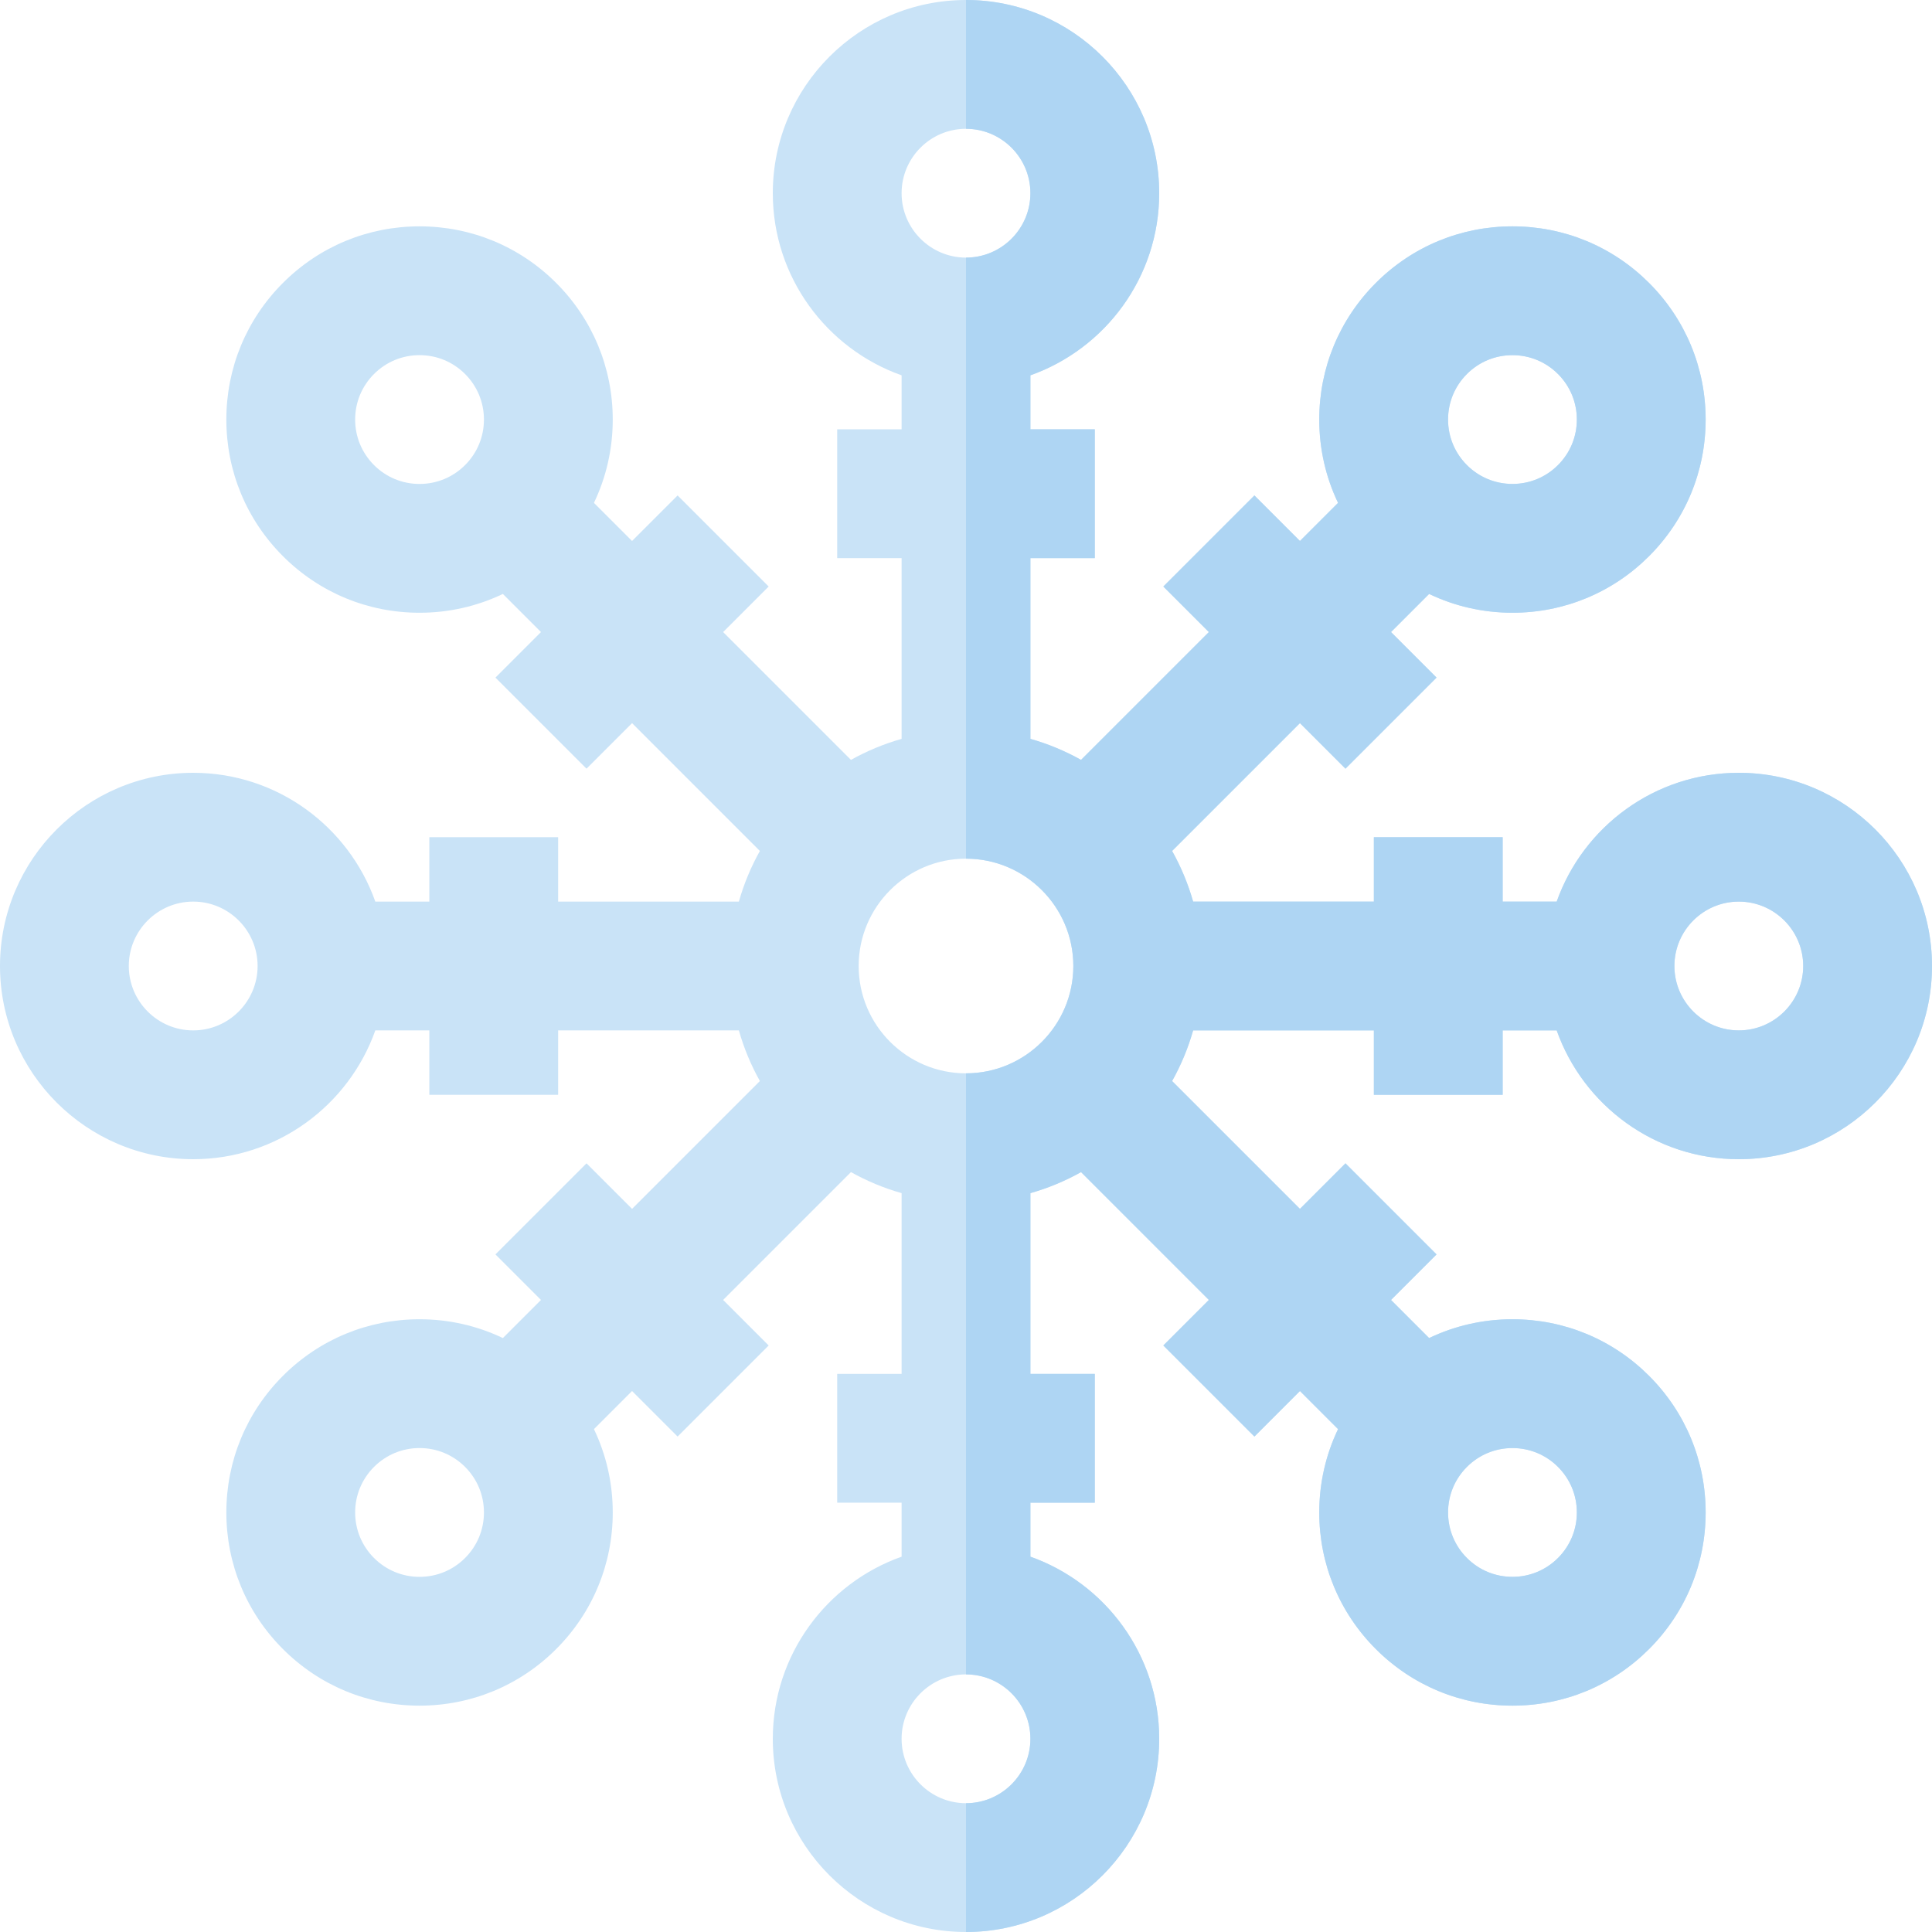 <?xml version="1.0" encoding="iso-8859-1"?>
<!-- Generator: Adobe Illustrator 19.0.0, SVG Export Plug-In . SVG Version: 6.00 Build 0)  -->
<svg version="1.1" id="Layer_1" xmlns="http://www.w3.org/2000/svg" xmlns:xlink="http://www.w3.org/1999/xlink" x="0px" y="0px"
	 viewBox="0 0 512 512" style="enable-background:new 0 0 512 512;" xml:space="preserve">
<g>
	<path style="fill:#C9E3F7;" d="M460.8,204.8c-22.249,0-41.219,14.27-48.265,34.133h-14.313v-17.067h-34.133v17.067h-47.896
		c-1.343-4.723-3.219-9.219-5.572-13.419l33.876-33.877l12.068,12.068l24.136-24.136l-12.068-12.068l10.1-10.099
		c6.807,3.259,14.311,4.982,22.082,4.982c13.676,0,26.533-5.326,36.203-14.996c9.671-9.671,14.997-22.528,14.997-36.204
		s-5.327-26.533-14.997-36.203c-9.67-9.671-22.528-14.997-36.203-14.997c-13.677,0-26.534,5.326-36.203,14.996
		c-9.67,9.671-14.997,22.528-14.997,36.204c0,7.771,1.724,15.275,4.982,22.082l-10.1,10.099l-12.067-12.068l-24.136,24.136
		l12.067,12.068l-33.876,33.877c-4.198-2.353-8.697-4.23-13.419-5.572v-47.896h17.067v-34.133h-17.067V99.465
		C292.931,92.419,307.2,73.449,307.2,51.2C307.2,22.968,284.232,0,256,0s-51.2,22.968-51.2,51.2
		c0,22.249,14.27,41.219,34.133,48.265v14.313h-17.067v34.133h17.067v47.896c-4.723,1.341-9.219,3.219-13.419,5.572l-33.877-33.877
		l12.068-12.068l-24.136-24.136l-12.068,12.068l-10.099-10.099c3.259-6.807,4.982-14.312,4.982-22.082
		c0-13.676-5.326-26.533-14.996-36.203c-9.671-9.671-22.528-14.997-36.204-14.997s-26.533,5.326-36.203,14.996
		c-9.671,9.671-14.997,22.528-14.997,36.204s5.326,26.533,14.996,36.204c9.671,9.671,22.528,14.996,36.204,14.996
		c7.771,0,15.275-1.724,22.082-4.982l10.099,10.099l-12.068,12.068l24.136,24.136l12.068-12.068l33.877,33.877
		c-2.353,4.2-4.23,8.696-5.572,13.419h-47.896v-17.067h-34.133v17.067H99.465C92.419,219.07,73.449,204.8,51.2,204.8
		C22.968,204.8,0,227.768,0,256s22.968,51.2,51.2,51.2c22.249,0,41.219-14.27,48.265-34.133h14.313v17.067h34.133v-17.067h47.896
		c1.341,4.723,3.219,9.219,5.572,13.419l-33.877,33.877l-12.068-12.068l-24.136,24.136l12.068,12.068l-10.099,10.099
		c-6.807-3.259-14.312-4.982-22.082-4.982c-13.676,0-26.533,5.326-36.203,14.996c-9.671,9.671-14.997,22.528-14.997,36.204
		s5.326,26.533,14.996,36.203c9.671,9.671,22.528,14.997,36.204,14.997s26.533-5.326,36.204-14.996
		c9.671-9.671,14.996-22.528,14.996-36.204c0-7.771-1.724-15.275-4.982-22.082l10.099-10.099l12.068,12.068l24.136-24.136
		l-12.068-12.068l33.877-33.877c4.2,2.353,8.696,4.23,13.419,5.572v47.896h-17.067v34.133h17.067v14.313
		C219.07,419.581,204.8,438.551,204.8,460.8c0,28.232,22.968,51.2,51.2,51.2s51.2-22.968,51.2-51.2
		c0-22.249-14.269-41.219-34.133-48.265v-14.313h17.067v-34.133h-17.067v-47.896c4.722-1.341,9.221-3.219,13.419-5.572
		l33.876,33.877l-12.067,12.068l24.136,24.136l12.067-12.068l10.1,10.1c-3.259,6.807-4.982,14.311-4.982,22.082
		c0,13.676,5.327,26.533,14.996,36.203c9.67,9.671,22.528,14.997,36.204,14.997c13.676,0,26.533-5.326,36.203-14.996
		c9.67-9.671,14.997-22.528,14.997-36.204c0-13.676-5.326-26.533-14.997-36.204c-9.67-9.671-22.528-14.996-36.203-14.996
		c-7.771,0-15.276,1.724-22.082,4.982l-10.1-10.099l12.068-12.068l-24.136-24.136l-12.068,12.068l-33.876-33.877
		c2.353-4.2,4.23-8.696,5.572-13.419h47.896v17.067h34.133v-17.067h14.313c7.045,19.863,26.015,34.133,48.265,34.133
		c28.232,0,51.2-22.968,51.2-51.2C512,227.769,489.032,204.8,460.8,204.8z M400.815,128.251c-4.559,0-8.844-1.775-12.067-4.998
		c-3.223-3.223-4.999-7.509-4.999-12.068c0-4.558,1.776-8.844,5.001-12.068c3.222-3.223,7.508-4.998,12.066-4.998
		s8.844,1.776,12.067,4.999c3.223,3.223,4.999,7.509,4.999,12.067c0,4.559-1.776,8.844-4.999,12.068
		C409.66,126.477,405.373,128.251,400.815,128.251z M256,34.133c9.411,0,17.067,7.656,17.067,17.067S265.411,68.267,256,68.267
		s-17.067-7.656-17.067-17.067S246.589,34.133,256,34.133z M99.116,123.253c-3.223-3.223-4.999-7.509-4.999-12.068
		c0-4.558,1.776-8.844,4.999-12.067c3.223-3.223,7.509-4.999,12.067-4.999c4.559,0,8.844,1.776,12.068,4.999l0,0
		c3.223,3.223,4.998,7.509,4.998,12.067c0,4.559-1.775,8.844-4.998,12.068c-3.223,3.223-7.509,4.998-12.068,4.998
		C106.626,128.251,102.341,126.477,99.116,123.253z M68.267,256c0,9.411-7.656,17.067-17.067,17.067S34.133,265.411,34.133,256
		s7.656-17.067,17.067-17.067S68.267,246.589,68.267,256z M111.185,417.882c-4.558,0-8.844-1.776-12.067-4.999
		c-3.223-3.223-4.999-7.509-4.999-12.067c0-4.559,1.776-8.844,4.999-12.068l0,0c3.223-3.223,7.509-4.998,12.067-4.998
		c4.559,0,8.844,1.775,12.068,4.998c3.223,3.223,4.998,7.509,4.998,12.068c0,4.558-1.775,8.844-4.998,12.067
		C120.029,416.107,115.744,417.882,111.185,417.882z M256,477.867c-9.411,0-17.067-7.656-17.067-17.067s7.656-17.067,17.067-17.067
		s17.067,7.656,17.067,17.067S265.411,477.867,256,477.867z M412.884,388.747c3.223,3.223,4.999,7.509,4.999,12.068
		c0,4.558-1.776,8.844-4.999,12.067c-3.223,3.223-7.51,4.999-12.067,4.999c-4.559,0-8.844-1.776-12.066-4.998l-0.001-0.001
		c-3.223-3.223-4.999-7.509-4.999-12.067c0-4.559,1.776-8.844,5.001-12.068c3.222-3.223,7.508-4.998,12.066-4.998
		C405.373,383.749,409.66,385.523,412.884,388.747z M284.444,256c0,15.684-12.76,28.444-28.444,28.444s-28.444-12.76-28.444-28.444
		s12.76-28.444,28.444-28.444S284.444,240.316,284.444,256z M477.867,256c0,9.411-7.656,17.067-17.067,17.067
		s-17.067-7.656-17.067-17.067s7.656-17.067,17.067-17.067S477.867,246.589,477.867,256z"/>
</g>
<path style="fill:#AED5F3;" d="M460.8,204.8c-22.249,0-41.219,14.27-48.265,34.133h-14.313v-17.067h-34.133v17.067h-47.896
	c-1.343-4.723-3.219-9.219-5.572-13.419l33.876-33.877l12.068,12.068l24.136-24.136l-12.068-12.068l10.1-10.099
	c6.807,3.259,14.311,4.982,22.082,4.982c13.676,0,26.533-5.326,36.203-14.996c9.671-9.671,14.997-22.528,14.997-36.204
	s-5.327-26.533-14.997-36.203c-9.67-9.671-22.528-14.997-36.203-14.997c-13.677,0-26.534,5.326-36.203,14.996
	c-9.67,9.671-14.997,22.528-14.997,36.204c0,7.771,1.724,15.275,4.982,22.082l-10.1,10.099l-12.067-12.068l-24.136,24.136
	l12.067,12.068l-33.876,33.877c-4.198-2.353-8.697-4.23-13.419-5.572v-47.896h17.067v-34.133h-17.067V99.465
	C292.931,92.419,307.2,73.449,307.2,51.2C307.2,22.968,284.232,0,256,0v34.133c9.411,0,17.067,7.656,17.067,17.067
	S265.41,68.267,256,68.267v159.289c15.684,0,28.444,12.76,28.444,28.444s-12.76,28.444-28.444,28.444v159.289
	c9.411,0,17.067,7.656,17.067,17.067S265.41,477.867,256,477.867V512c28.232,0,51.2-22.968,51.2-51.2
	c0-22.249-14.269-41.219-34.133-48.265v-14.313h17.067v-34.133h-17.067v-47.896c4.722-1.341,9.221-3.219,13.419-5.572l33.876,33.877
	l-12.067,12.068l24.136,24.136l12.067-12.068l10.1,10.1c-3.259,6.807-4.982,14.311-4.982,22.082
	c0,13.676,5.327,26.533,14.996,36.203c9.67,9.671,22.528,14.997,36.204,14.997c13.676,0,26.533-5.326,36.203-14.996
	c9.67-9.671,14.997-22.528,14.997-36.204c0-13.676-5.326-26.533-14.997-36.204c-9.67-9.671-22.528-14.996-36.203-14.996
	c-7.771,0-15.276,1.724-22.082,4.982l-10.1-10.099l12.068-12.068l-24.136-24.136l-12.068,12.068l-33.876-33.877
	c2.353-4.2,4.23-8.696,5.572-13.419h47.896v17.067h34.133v-17.067h14.313c7.045,19.863,26.015,34.133,48.265,34.133
	c28.232,0,51.2-22.968,51.2-51.2C512,227.769,489.032,204.8,460.8,204.8z M388.749,99.116c3.222-3.223,7.508-4.998,12.066-4.998
	s8.844,1.776,12.067,4.999c3.223,3.223,4.999,7.509,4.999,12.067c0,4.559-1.776,8.844-4.999,12.068
	c-3.223,3.223-7.51,4.998-12.067,4.998c-4.559,0-8.844-1.775-12.067-4.998c-3.223-3.223-4.999-7.509-4.999-12.068
	C383.749,106.626,385.525,102.341,388.749,99.116z M388.749,388.747c3.222-3.223,7.508-4.998,12.066-4.998s8.844,1.775,12.067,4.998
	c3.223,3.223,4.999,7.509,4.999,12.068c0,4.558-1.776,8.844-4.999,12.067c-3.223,3.223-7.51,4.999-12.067,4.999
	c-4.559,0-8.844-1.776-12.066-4.998l-0.001-0.001c-3.223-3.223-4.999-7.509-4.999-12.067
	C383.749,396.256,385.525,391.971,388.749,388.747z M460.8,273.067c-9.411,0-17.067-7.656-17.067-17.067s7.656-17.067,17.067-17.067
	s17.067,7.656,17.067,17.067S470.211,273.067,460.8,273.067z"/>
<g>
</g>
<g>
</g>
<g>
</g>
<g>
</g>
<g>
</g>
<g>
</g>
<g>
</g>
<g>
</g>
<g>
</g>
<g>
</g>
<g>
</g>
<g>
</g>
<g>
</g>
<g>
</g>
<g>
</g>
</svg>
